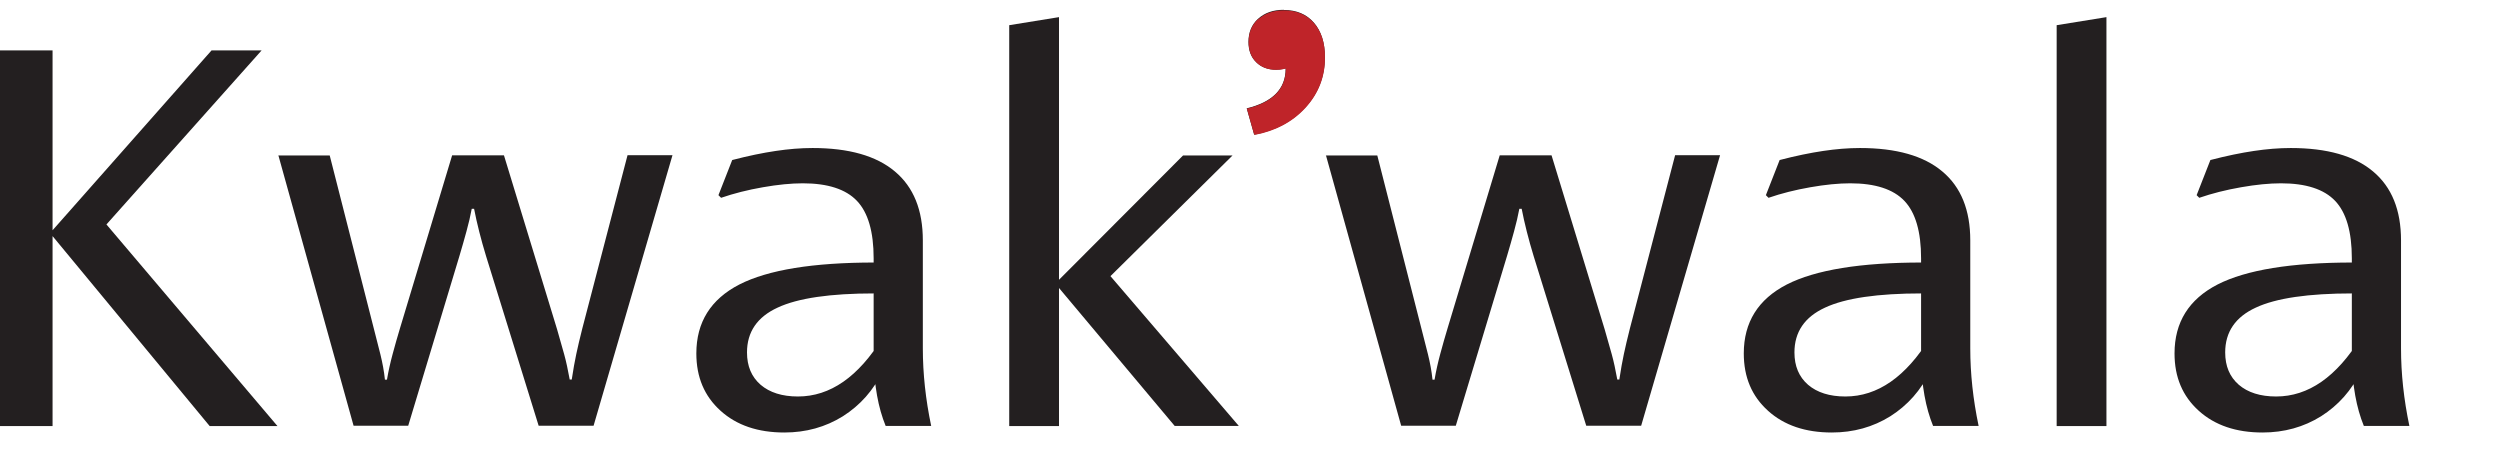 <?xml version="1.0" encoding="UTF-8"?>
<svg id="Layer_1" data-name="Layer 1" xmlns="http://www.w3.org/2000/svg" xmlns:xlink="http://www.w3.org/1999/xlink" viewBox="0 0 170.75 31.53">
  <defs>
    <style>
      .cls-1 {
        fill: none;
      }

      .cls-2 {
        fill: #231f20;
      }

      .cls-3 {
        fill: #bf2429;
      }

      .cls-4 {
        fill: #fff;
      }

      .cls-5 {
        clip-path: url(#clippath);
      }
    </style>
    <clipPath id="clippath">
      <rect class="cls-1" x="85.16" y=".68" width="5.33" height="8.52"/>
    </clipPath>
  </defs>
  <rect class="cls-4" width="170.75" height="31.53"/>
  <g>
    <path class="cls-2" d="M0,3.44h3.59v25.66H0V3.44ZM3.42,15.92L14.45,3.44h3.42L7.27,15.33l11.68,13.77h-4.63L3.42,15.92Z"/>
    <path class="cls-2" d="M19,10.62h3.52l3.03,11.89c.14.56.29,1.12.43,1.69.14.57.25,1.14.31,1.73h.14c.1-.59.23-1.17.39-1.76s.32-1.16.49-1.72l3.57-11.84h3.54l3.63,11.89c.18.62.34,1.19.48,1.69.14.5.26,1.08.38,1.73h.14c.1-.68.21-1.26.31-1.74.1-.48.24-1.06.41-1.74l3.09-11.84h3.07l-5.39,18.48h-3.75l-3.59-11.58c-.17-.56-.33-1.12-.47-1.68-.14-.56-.26-1.08-.35-1.56h-.16c-.09.48-.21,1-.36,1.54-.15.55-.31,1.11-.48,1.68l-3.5,11.6h-3.73l-5.14-18.48Z"/>
    <path class="cls-2" d="M49.21,28.05c-1.1-.99-1.65-2.29-1.65-3.91,0-2.13.98-3.7,2.94-4.71,1.96-1,5.04-1.5,9.23-1.5h.53v2.11h-.53c-3.02,0-5.23.32-6.62.97-1.39.64-2.09,1.66-2.09,3.06,0,.94.31,1.67.93,2.21.62.53,1.47.8,2.55.8,2.2,0,4.13-1.34,5.78-4.02v2.3c-.62,1.3-1.53,2.32-2.71,3.07-1.19.74-2.52,1.11-4,1.11-1.8,0-3.25-.49-4.35-1.48ZM59.67,24.57v-6.93c0-1.81-.38-3.12-1.14-3.92s-2-1.2-3.7-1.2c-.79,0-1.71.09-2.73.27-1.03.18-1.98.42-2.85.72l-.18-.18.94-2.4c1.11-.29,2.1-.49,2.97-.62.87-.13,1.71-.2,2.52-.2,2.47,0,4.35.53,5.62,1.6,1.28,1.07,1.91,2.64,1.91,4.71v7.38c0,1.72.19,3.48.57,5.29h-3.11c-.51-1.25-.78-2.76-.82-4.53Z"/>
    <path class="cls-2" d="M68.93,1.72l3.4-.55v27.93h-3.4V1.72ZM72.07,19.37l8.73-8.75h3.38l-8.67,8.57v-.72l9.1,10.62h-4.38l-8.16-9.73Z"/>
    <path class="cls-2" d="M87.68.68c.87,0,1.56.29,2.06.87.5.58.75,1.36.75,2.35,0,1.32-.44,2.46-1.33,3.43-.89.97-2.05,1.59-3.5,1.87l-.51-1.8c1.77-.43,2.66-1.33,2.66-2.71,0-.44-.11-.89-.33-1.33l1.35.62c-.42.52-.98.78-1.68.78-.56,0-1.01-.17-1.36-.52-.35-.34-.52-.8-.52-1.38,0-.65.22-1.18.66-1.58.44-.4,1.02-.61,1.74-.61Z"/>
    <path class="cls-2" d="M90.55,10.62h3.52l3.03,11.89c.14.56.29,1.12.43,1.69.14.57.25,1.14.31,1.73h.14c.1-.59.23-1.17.39-1.76s.32-1.16.49-1.72l3.57-11.84h3.54l3.63,11.89c.18.62.34,1.19.48,1.69.14.5.26,1.08.38,1.73h.14c.1-.68.21-1.26.31-1.74.1-.48.24-1.06.41-1.74l3.09-11.84h3.07l-5.39,18.48h-3.75l-3.59-11.58c-.17-.56-.33-1.12-.47-1.68-.14-.56-.26-1.08-.35-1.56h-.16c-.09.48-.21,1-.36,1.54-.15.55-.31,1.11-.48,1.68l-3.5,11.6h-3.73l-5.14-18.48Z"/>
    <path class="cls-2" d="M120.75,28.05c-1.1-.99-1.65-2.29-1.65-3.91,0-2.13.98-3.7,2.94-4.71,1.96-1,5.04-1.5,9.23-1.5h.53v2.11h-.53c-3.02,0-5.23.32-6.62.97-1.39.64-2.09,1.66-2.09,3.06,0,.94.31,1.67.93,2.21.62.53,1.47.8,2.55.8,2.2,0,4.13-1.34,5.78-4.02v2.3c-.62,1.3-1.53,2.32-2.71,3.07-1.19.74-2.52,1.11-4,1.11-1.8,0-3.25-.49-4.35-1.48ZM131.21,24.57v-6.93c0-1.81-.38-3.12-1.14-3.92s-2-1.2-3.7-1.2c-.79,0-1.71.09-2.73.27-1.03.18-1.98.42-2.85.72l-.18-.18.94-2.4c1.11-.29,2.1-.49,2.97-.62.87-.13,1.71-.2,2.52-.2,2.47,0,4.35.53,5.62,1.6,1.28,1.07,1.91,2.64,1.91,4.71v7.38c0,1.72.19,3.48.57,5.29h-3.11c-.51-1.25-.78-2.76-.82-4.53Z"/>
    <path class="cls-2" d="M140.47,1.72l3.4-.55v27.93h-3.4V1.72Z"/>
    <path class="cls-2" d="M150.17,28.05c-1.1-.99-1.65-2.29-1.65-3.91,0-2.13.98-3.7,2.94-4.71,1.96-1,5.04-1.5,9.23-1.5h.53v2.11h-.53c-3.02,0-5.23.32-6.62.97-1.39.64-2.09,1.66-2.09,3.06,0,.94.31,1.67.93,2.21.62.53,1.47.8,2.55.8,2.2,0,4.13-1.34,5.78-4.02v2.3c-.62,1.3-1.53,2.32-2.71,3.07-1.19.74-2.52,1.11-4,1.11-1.8,0-3.25-.49-4.35-1.48ZM160.63,24.57v-6.93c0-1.81-.38-3.12-1.14-3.92s-2-1.2-3.7-1.2c-.79,0-1.71.09-2.73.27-1.03.18-1.98.42-2.85.72l-.18-.18.94-2.4c1.11-.29,2.1-.49,2.97-.62.87-.13,1.71-.2,2.52-.2,2.47,0,4.35.53,5.62,1.6,1.28,1.07,1.91,2.64,1.91,4.71v7.38c0,1.72.19,3.48.57,5.29h-3.11c-.51-1.25-.78-2.76-.82-4.53Z"/>
  </g>
  <g class="cls-5">
    <path class="cls-3" d="M85.94,1.29c-.44.4-.66.93-.66,1.58,0,.57.17,1.03.52,1.38.34.34.8.52,1.36.52.7,0,1.26-.26,1.68-.78l-1.35-.62c.22.44.33.89.33,1.33,0,1.38-.89,2.29-2.66,2.72l.51,1.8c1.45-.27,2.61-.89,3.5-1.86.88-.97,1.33-2.11,1.33-3.43,0-.99-.25-1.77-.75-2.35-.5-.58-1.19-.87-2.06-.87-.72,0-1.3.2-1.74.6"/>
  </g>
</svg>